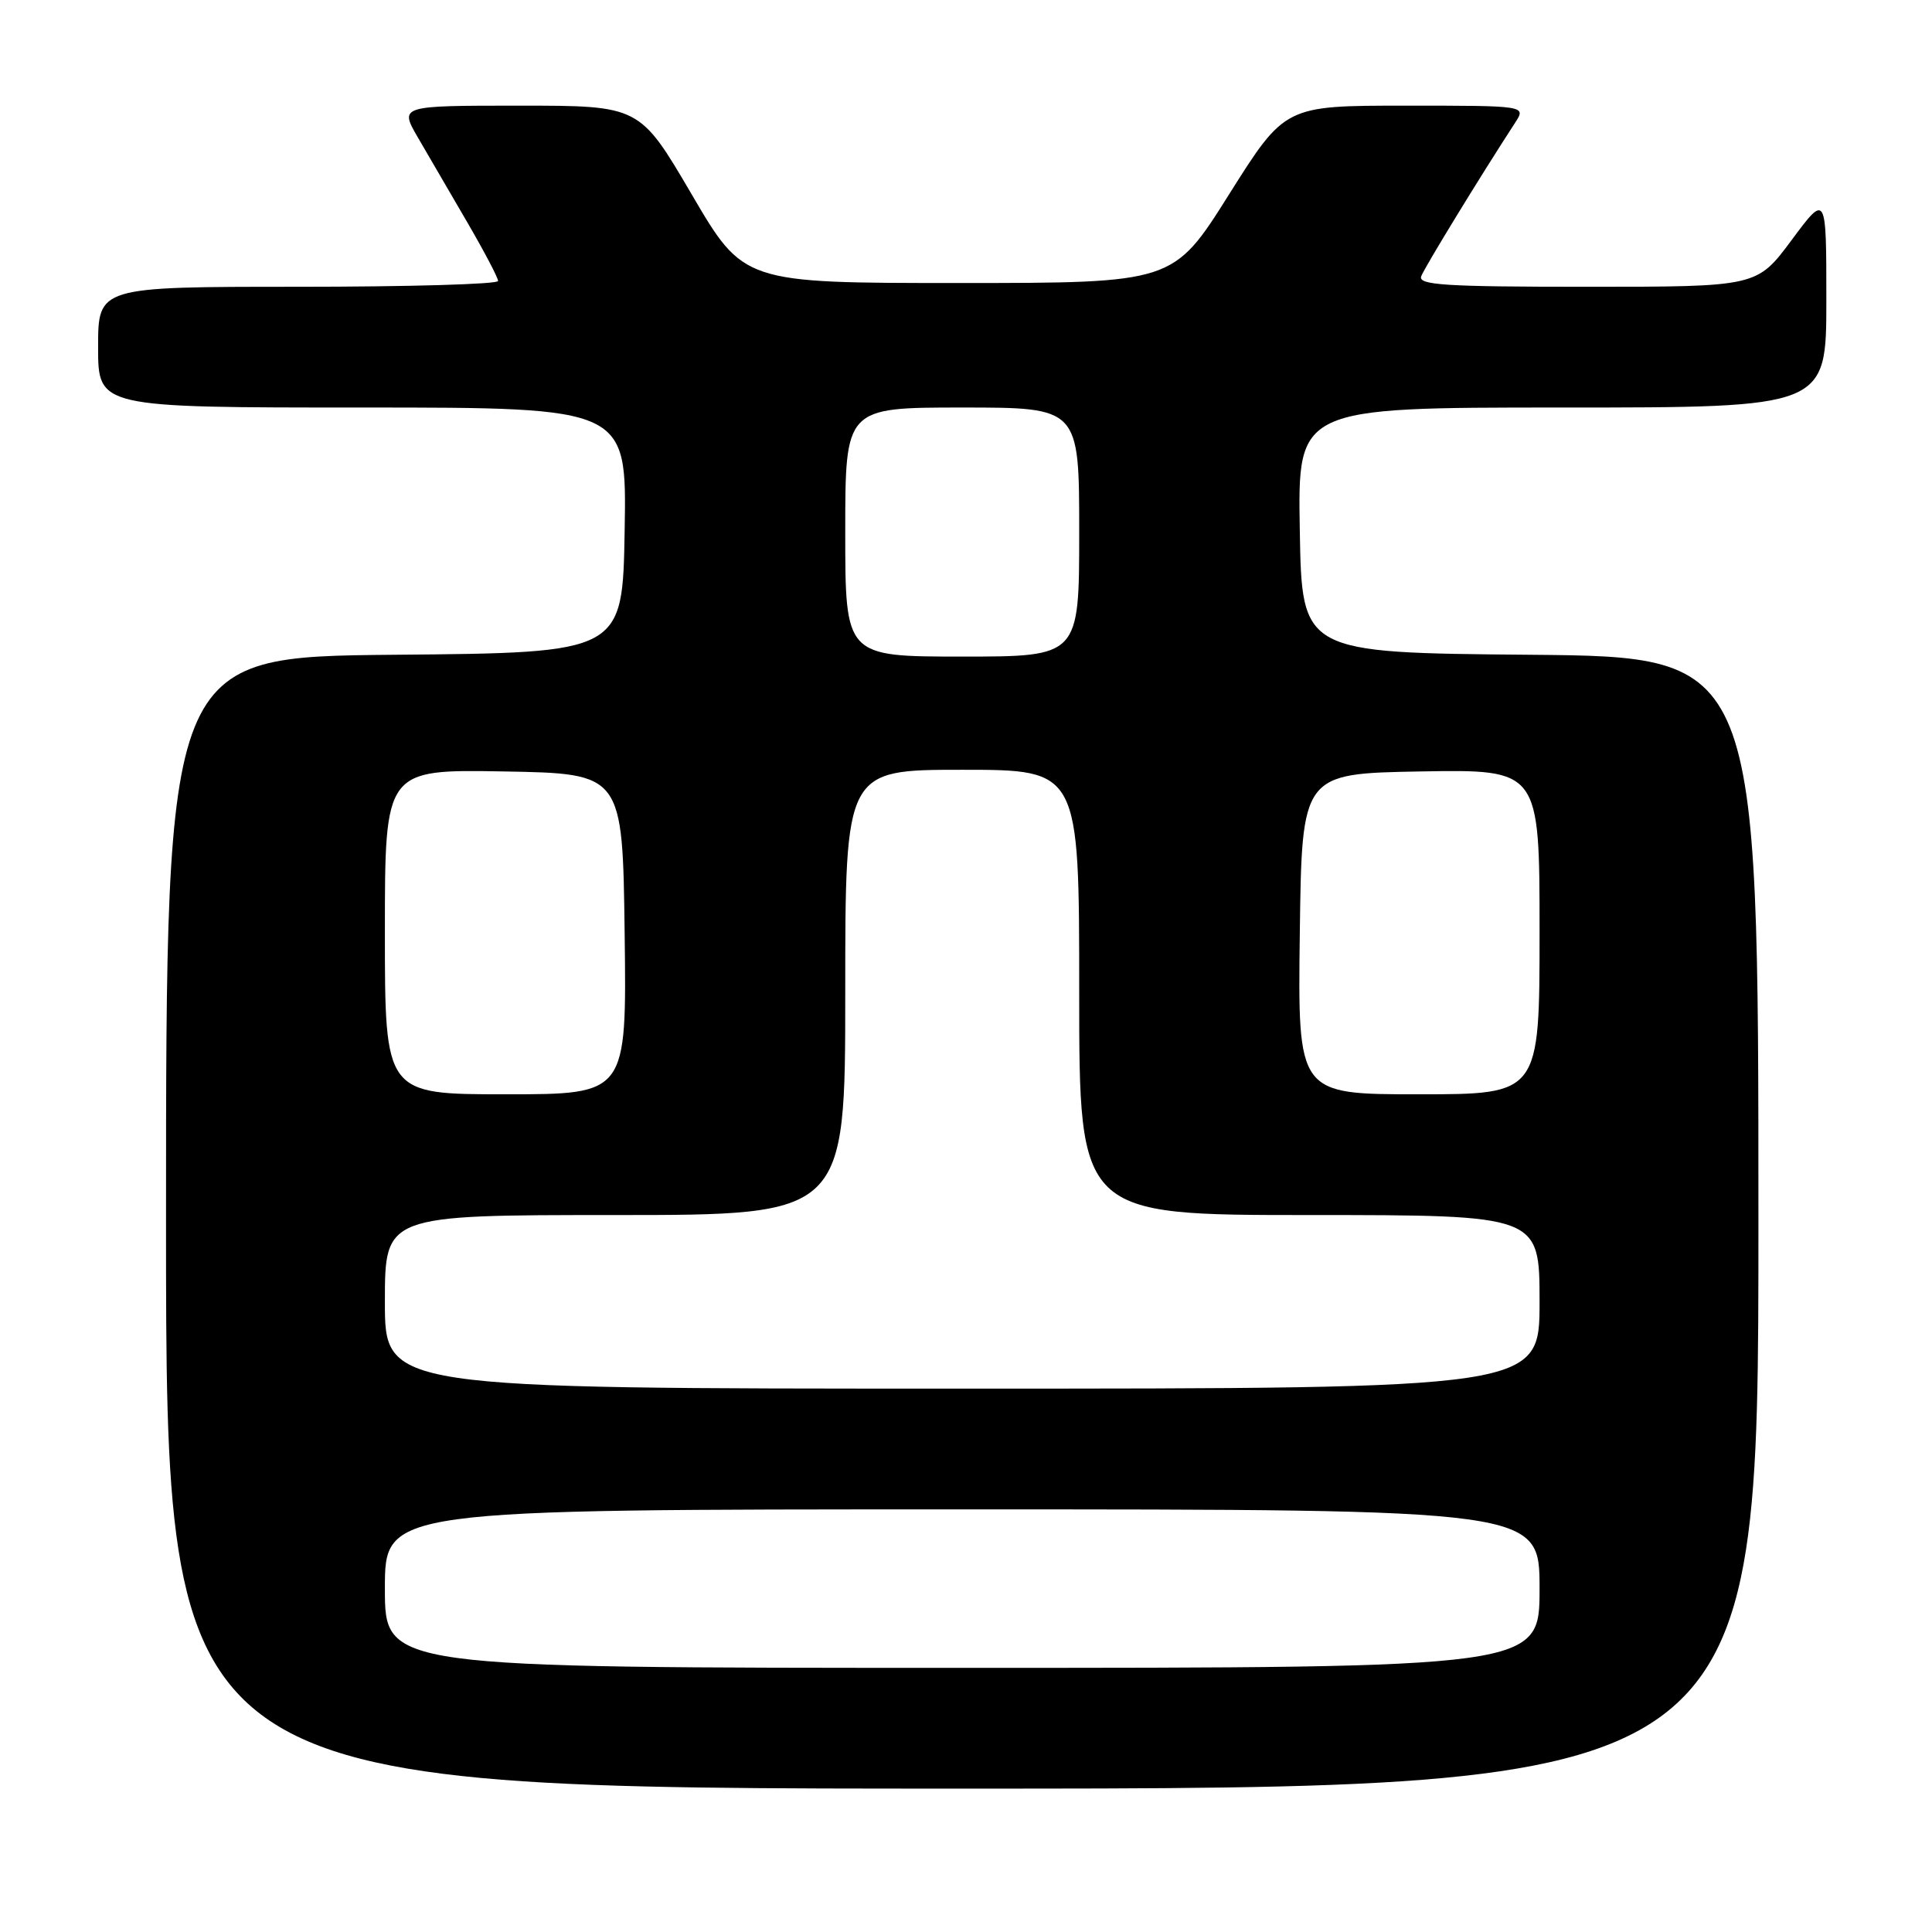 <?xml version="1.0" encoding="UTF-8" standalone="no"?>
<!DOCTYPE svg PUBLIC "-//W3C//DTD SVG 1.1//EN" "http://www.w3.org/Graphics/SVG/1.1/DTD/svg11.dtd" >
<svg xmlns="http://www.w3.org/2000/svg" xmlns:xlink="http://www.w3.org/1999/xlink" version="1.1" viewBox="0 0 256 256">
 <g >
 <path fill="currentColor"
d=" M 233.00 162.01 C 233.00 87.03 233.00 87.03 202.75 86.76 C 172.50 86.50 172.50 86.50 172.23 70.25 C 171.95 54.00 171.95 54.00 206.98 54.00 C 242.00 54.00 242.00 54.00 242.00 39.81 C 242.00 25.62 242.00 25.62 237.40 31.81 C 232.80 38.00 232.80 38.00 210.29 38.00 C 191.42 38.00 187.87 37.77 188.32 36.60 C 188.78 35.40 196.16 23.33 200.77 16.25 C 202.23 14.00 202.23 14.00 186.25 14.00 C 170.26 14.00 170.26 14.00 162.86 25.75 C 155.47 37.50 155.47 37.50 127.00 37.50 C 98.53 37.50 98.53 37.50 91.65 25.75 C 84.76 14.00 84.76 14.00 68.84 14.00 C 52.92 14.00 52.92 14.00 55.39 18.25 C 56.75 20.59 59.70 25.64 61.93 29.48 C 64.17 33.33 66.00 36.81 66.00 37.23 C 66.00 37.66 54.08 38.00 39.50 38.00 C 13.00 38.00 13.00 38.00 13.00 46.00 C 13.00 54.00 13.00 54.00 48.02 54.00 C 83.05 54.00 83.05 54.00 82.77 70.25 C 82.50 86.50 82.50 86.50 52.25 86.76 C 22.00 87.03 22.00 87.03 22.00 162.01 C 22.00 237.00 22.00 237.00 127.50 237.00 C 233.00 237.00 233.00 237.00 233.00 162.01 Z  M 51.00 210.50 C 51.00 200.00 51.00 200.00 127.50 200.00 C 204.00 200.00 204.00 200.00 204.00 210.50 C 204.00 221.00 204.00 221.00 127.50 221.00 C 51.00 221.00 51.00 221.00 51.00 210.50 Z  M 51.00 172.50 C 51.00 161.00 51.00 161.00 81.50 161.00 C 112.00 161.00 112.00 161.00 112.00 131.50 C 112.00 102.00 112.00 102.00 127.50 102.00 C 143.00 102.00 143.00 102.00 143.00 131.50 C 143.00 161.00 143.00 161.00 173.50 161.00 C 204.00 161.00 204.00 161.00 204.00 172.50 C 204.00 184.00 204.00 184.00 127.50 184.00 C 51.00 184.00 51.00 184.00 51.00 172.50 Z  M 51.00 123.47 C 51.00 101.95 51.00 101.95 66.75 102.22 C 82.50 102.50 82.50 102.50 82.77 123.75 C 83.04 145.00 83.04 145.00 67.02 145.00 C 51.00 145.00 51.00 145.00 51.00 123.47 Z  M 172.23 123.75 C 172.50 102.50 172.50 102.50 188.25 102.22 C 204.00 101.95 204.00 101.95 204.00 123.47 C 204.00 145.00 204.00 145.00 187.98 145.00 C 171.96 145.00 171.96 145.00 172.23 123.75 Z  M 112.00 70.50 C 112.00 54.00 112.00 54.00 127.50 54.00 C 143.00 54.00 143.00 54.00 143.00 70.50 C 143.00 87.00 143.00 87.00 127.50 87.00 C 112.00 87.00 112.00 87.00 112.00 70.50 Z "/>
</g>
</svg>